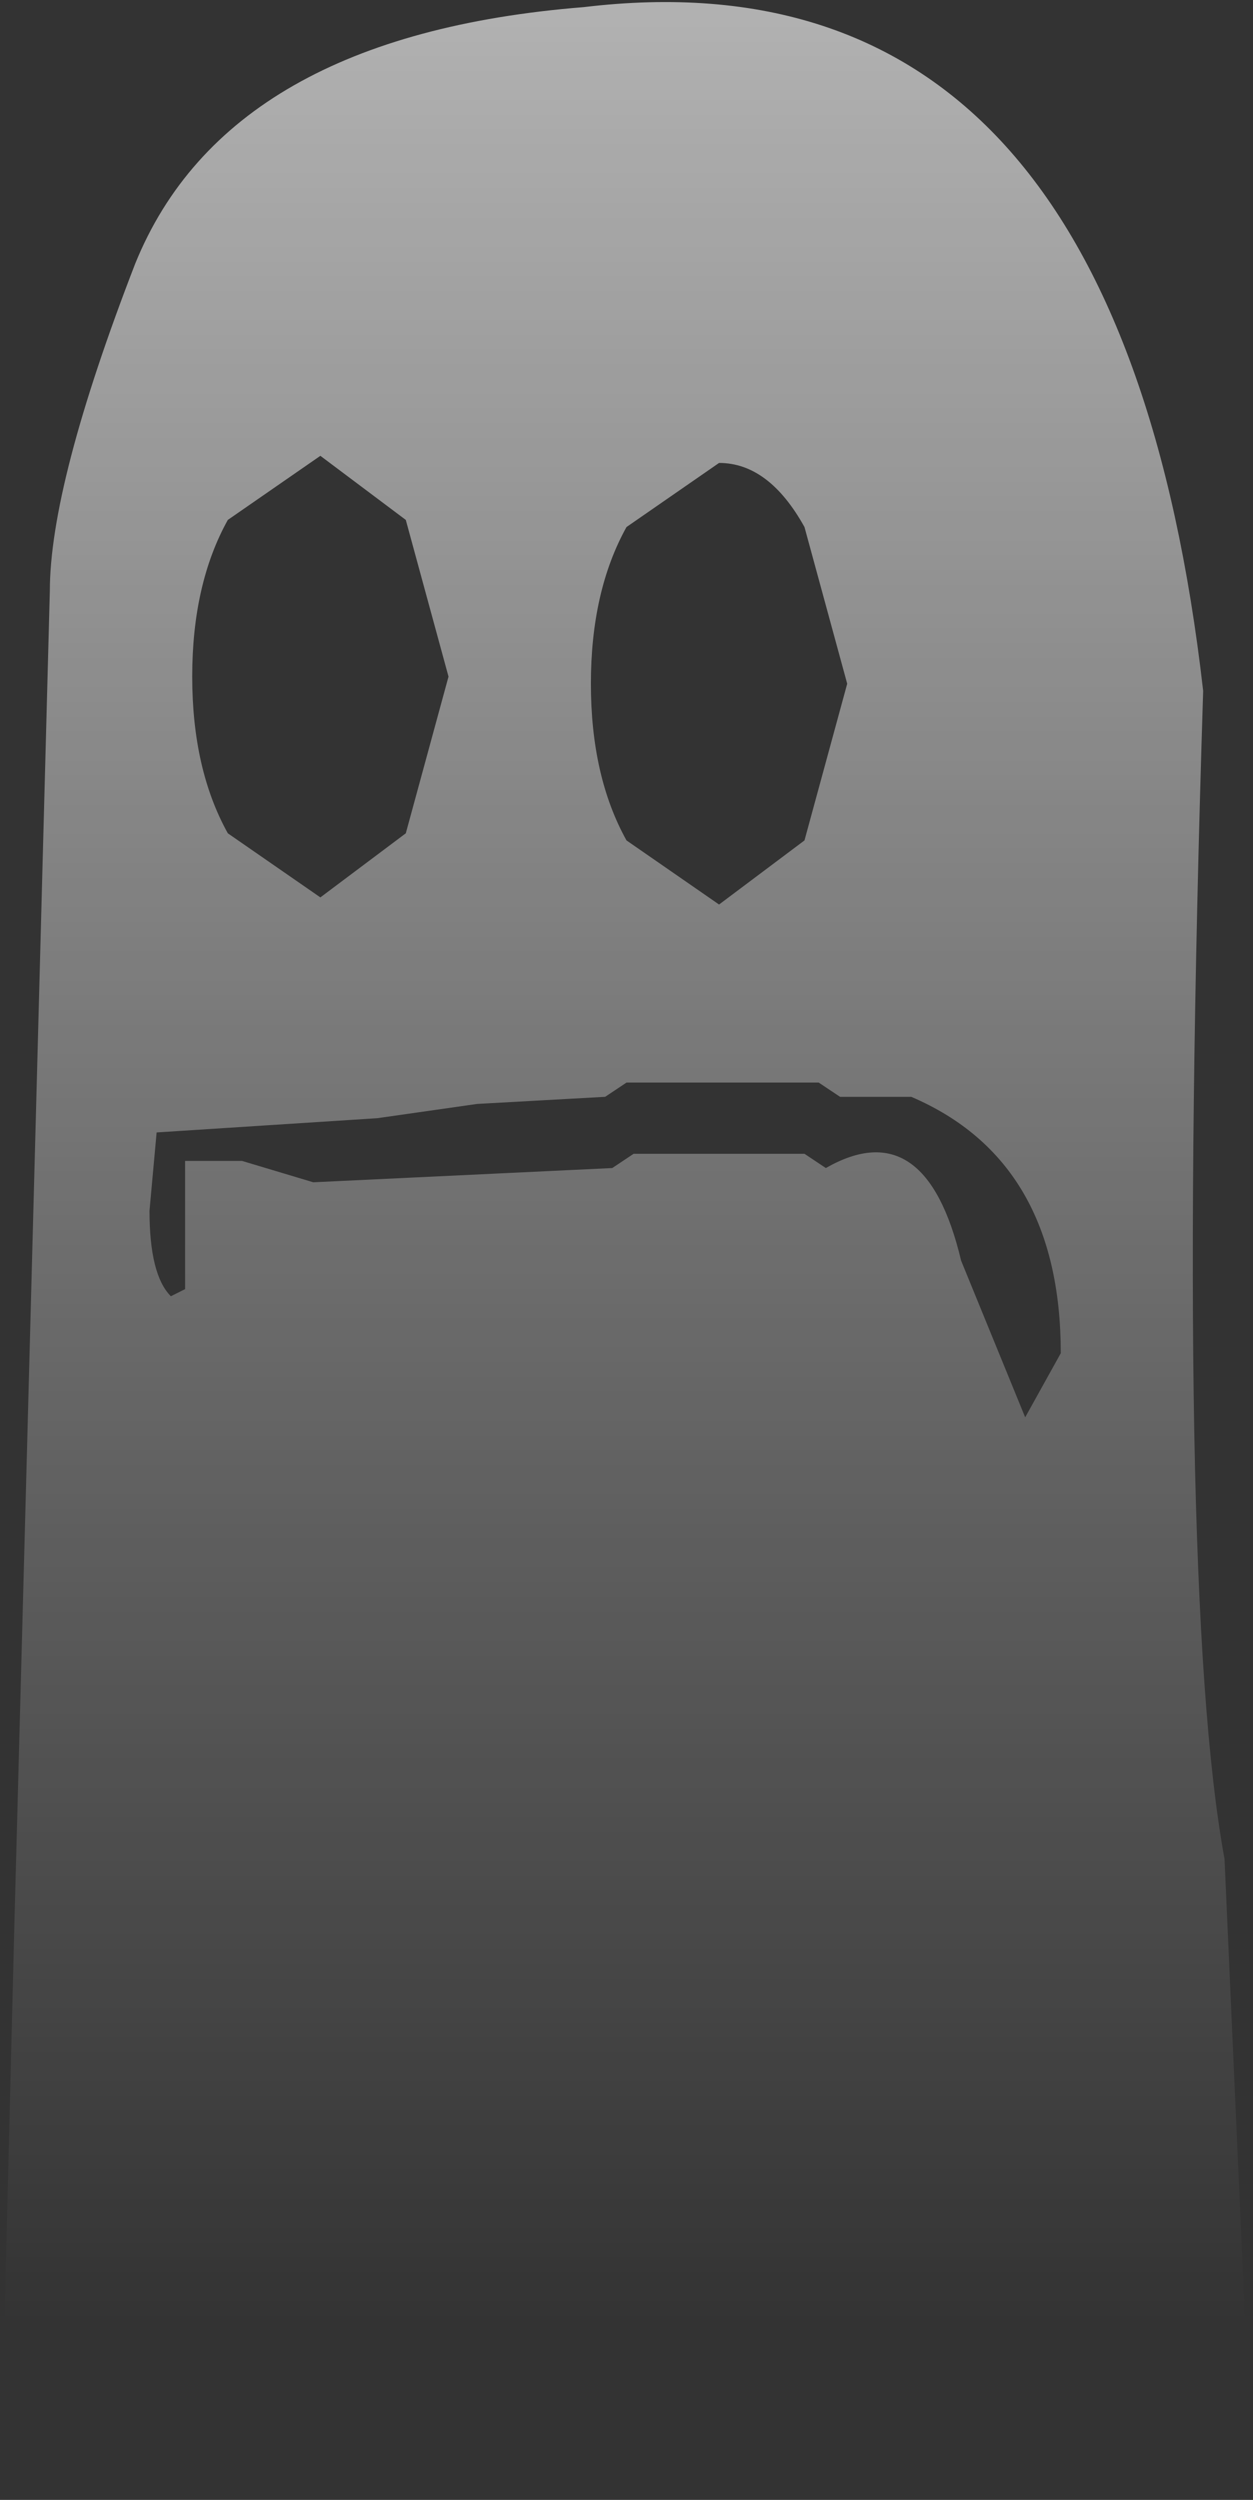 <?xml version="1.0" encoding="UTF-8" standalone="no"?>
<svg xmlns:ffdec="https://www.free-decompiler.com/flash" xmlns:xlink="http://www.w3.org/1999/xlink" ffdec:objectType="shape" height="17.55px" width="8.8px" xmlns="http://www.w3.org/2000/svg">
  <rect width="100%" height="100%" fill="#333333" stroke="none"/>
  <g transform="matrix(1.0, 0.0, 0.0, 1.0, 0.0, 0.0)">
    <path d="M1.6 3.65 Q1.35 4.1 1.35 4.75 1.35 5.4 1.6 5.85 L2.25 6.3 2.85 5.85 3.15 4.75 2.85 3.65 2.25 3.2 1.6 3.65 M5.95 4.8 L5.65 3.7 Q5.4 3.25 5.05 3.25 L4.4 3.7 Q4.15 4.15 4.15 4.8 4.15 5.45 4.4 5.9 L5.05 6.35 5.65 5.9 5.95 4.8 M4.1 0.05 Q7.85 -0.4 8.45 4.85 8.25 11.15 8.6 13.05 L8.8 17.55 0.0 17.55 0.1 13.55 0.35 4.15 Q0.35 3.4 0.95 1.85 1.6 0.25 4.1 0.05 M3.35 7.75 L2.65 7.85 1.1 7.95 1.05 8.5 Q1.05 8.95 1.2 9.1 L1.3 9.05 1.3 8.15 1.7 8.15 2.2 8.3 4.3 8.2 4.45 8.1 5.65 8.1 5.8 8.2 Q6.5 7.8 6.75 8.85 L7.2 9.95 7.45 9.5 Q7.45 8.15 6.4 7.7 L5.9 7.7 5.75 7.6 4.4 7.6 4.25 7.7 3.35 7.75" fill="url(#gradient0)" fill-rule="evenodd" stroke="none"/>
  </g>
  <defs>
    <linearGradient gradientTransform="matrix(0.0, -0.011, 0.011, 0.0, 4.15, 7.3)" gradientUnits="userSpaceOnUse" id="gradient0" spreadMethod="pad" x1="-819.2" x2="819.2">
      <stop offset="0.0" stop-color="#ffffff" stop-opacity="0.0"/>
      <stop offset="1.0" stop-color="#ffffff" stop-opacity="0.686"/>
    </linearGradient>
  </defs>
</svg>
